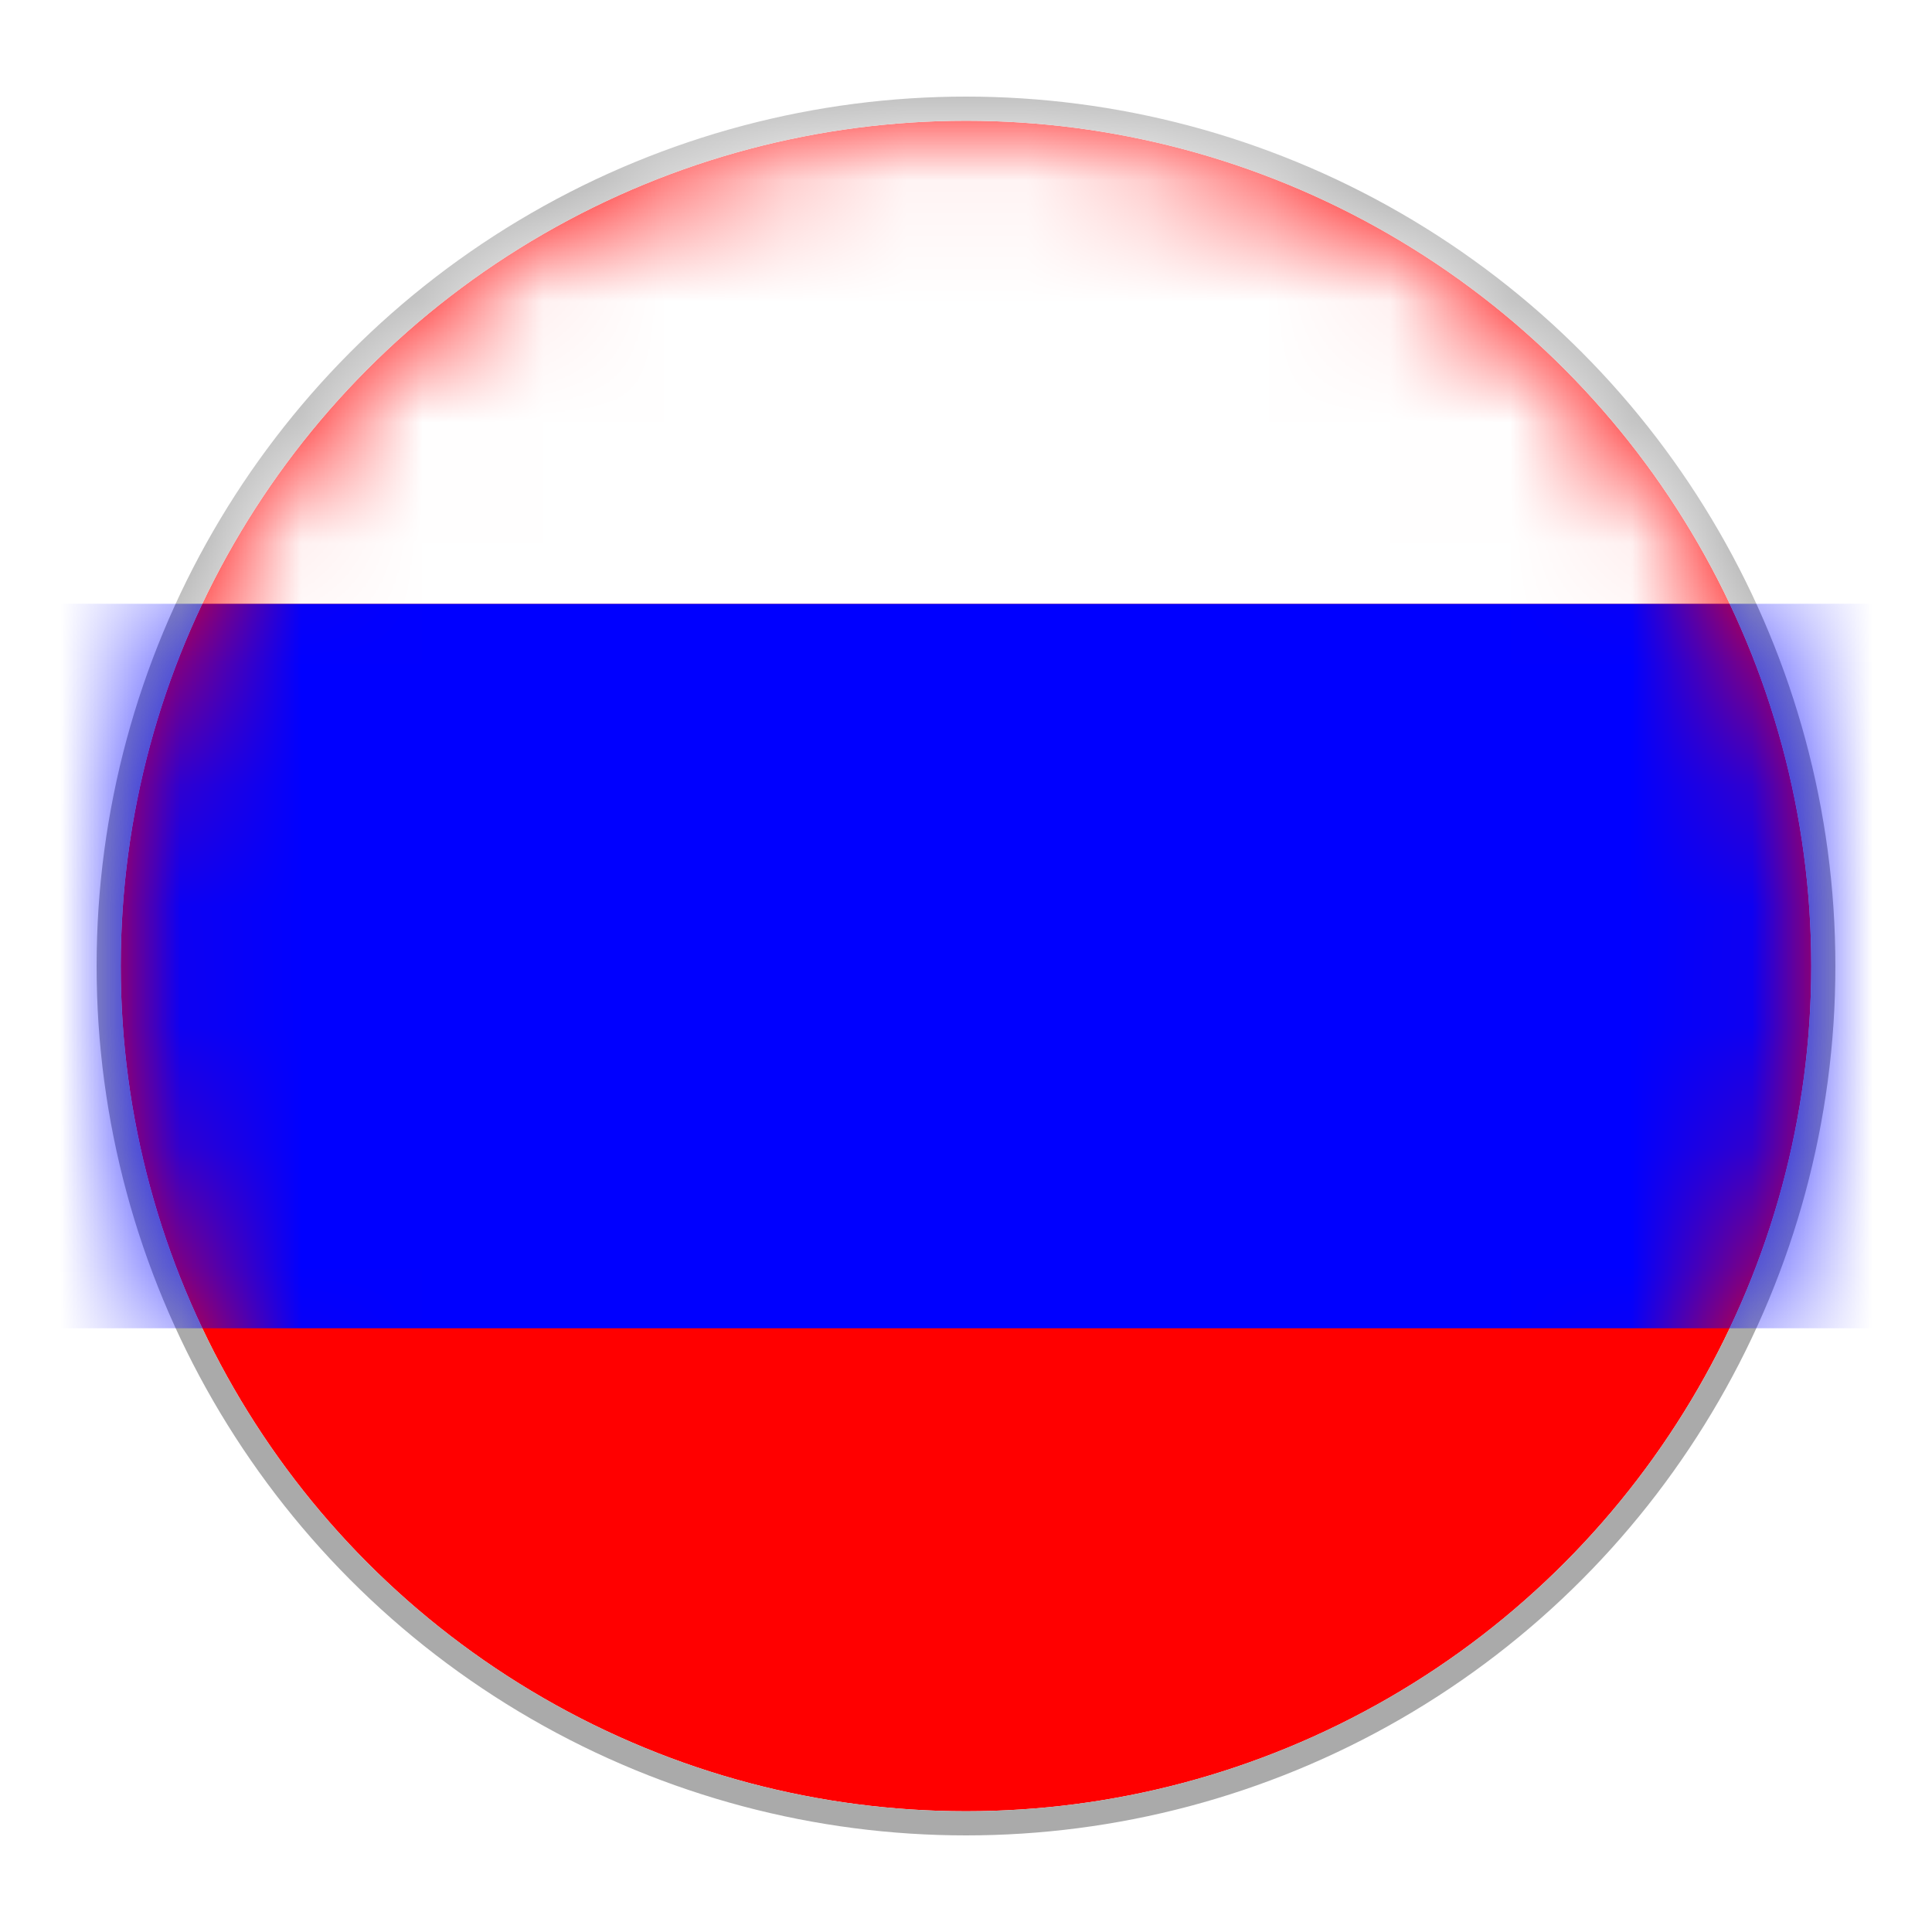 <svg xmlns="http://www.w3.org/2000/svg" xmlns:xlink="http://www.w3.org/1999/xlink" width="16" height="16" viewBox="0 0 16 16">
    <defs>
        <filter id="a" width="100.8%" height="102%" x="-.4%" y="-.9%" filterUnits="objectBoundingBox">
            <feOffset dx=".5" dy=".5" in="SourceAlpha" result="shadowOffsetOuter1"/>
            <feGaussianBlur in="shadowOffsetOuter1" result="shadowBlurOuter1" stdDeviation="1.5"/>
            <feColorMatrix in="shadowBlurOuter1" result="shadowMatrixOuter1" values="0 0 0 0 0.498 0 0 0 0 0.498 0 0 0 0 0.498 0 0 0 0.5 0"/>
            <feMerge>
                <feMergeNode in="shadowMatrixOuter1"/>
                <feMergeNode in="SourceGraphic"/>
            </feMerge>
        </filter>
        <circle id="b" cx="7" cy="7" r="7"/>
    </defs>
    <g fill="none" fill-rule="evenodd">
        <path fill="#F6F6F6" d="M-750-1162h1920v7451H-750z"/>
        <path fill="#EDEDED" d="M-510-107H930v597H-510z"/>
        <path fill="#FFF" d="M0 22.712h1119V474H0z" filter="url(#a)" transform="translate(-428 -453)"/>
        <g transform="translate(1 1)">
            <mask id="c" fill="#fff">
                <use xlink:href="#b"/>
            </mask>
            <use fill="#F00" xlink:href="#b"/>
            <circle cx="7" cy="7" r="7.1" stroke="#AAA" stroke-width=".2"/>
            <path fill="#00F" d="M-2 4h18v6H-2z" mask="url(#c)"/>
            <path fill="#FFF" d="M-2-2h18v6H-2z" mask="url(#c)"/>
        </g>
    </g>
</svg>
